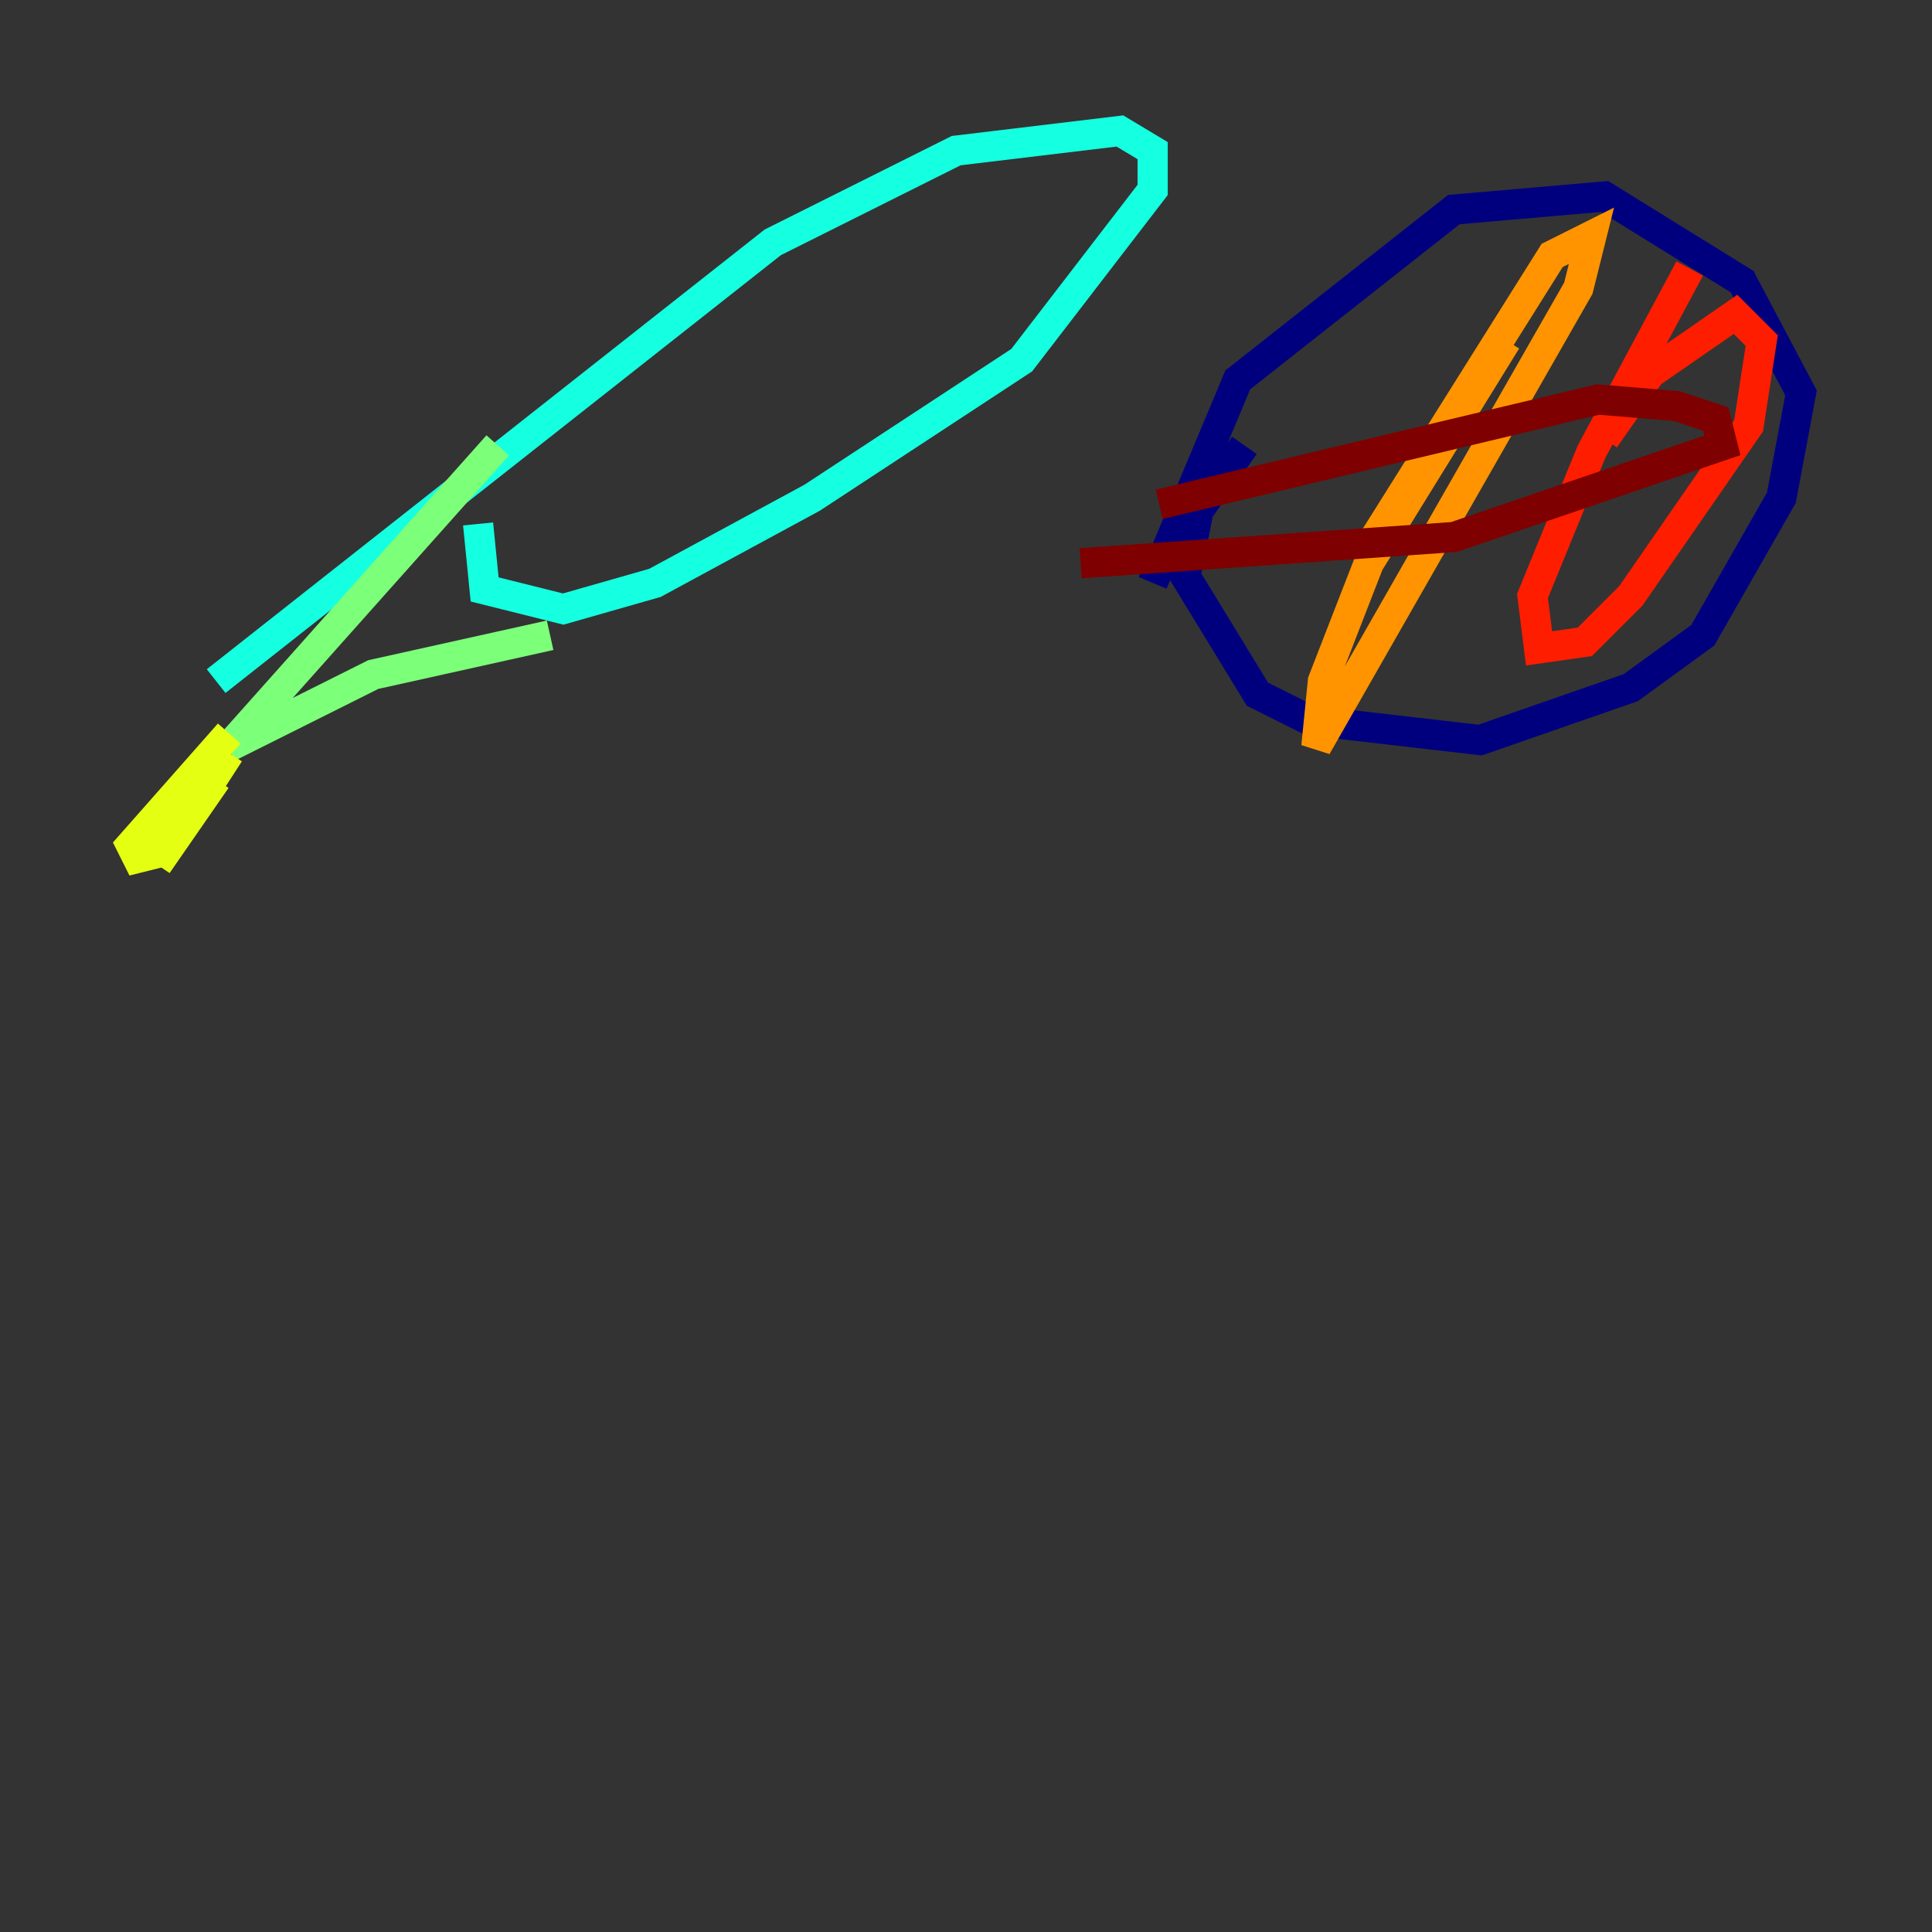 <?xml version="1.0" encoding="utf-8" ?>
<svg baseProfile="tiny" height="128" version="1.2" viewBox="0,0,128,128" width="128" xmlns="http://www.w3.org/2000/svg" xmlns:ev="http://www.w3.org/2001/xml-events" xmlns:xlink="http://www.w3.org/1999/xlink"><rect x="0" y="0" width="128" height="128" fill="#333333" stroke="none"/><defs /><polyline fill="none" points="76.366,38.617 82.007,25.166 96.325,13.885 106.305,13.017 115.417,18.658 119.322,26.034 118.02,32.976 112.814,42.088 108.041,45.559 98.061,49.031 86.78,47.729 83.308,45.993 78.536,38.183 79.403,33.844 82.441,29.505" stroke="#00007f" stroke-width="2" /><polyline fill="none" points="107.173,24.298 107.173,24.298" stroke="#0000ff" stroke-width="2" /><polyline fill="none" points="92.42,29.071 92.42,29.071" stroke="#0080ff" stroke-width="2" /><polyline fill="none" points="14.319,45.125 51.2,16.054 63.349,9.98 74.197,8.678 76.366,9.98 76.366,12.583 67.688,23.864 53.803,32.976 43.39,38.617 37.315,40.352 32.108,39.051 31.675,34.712" stroke="#15ffe1" stroke-width="2" /><polyline fill="none" points="32.976,29.505 15.186,49.464 24.732,44.691 36.447,42.088" stroke="#7cff79" stroke-width="2" /><polyline fill="none" points="15.186,48.597 8.678,55.973 9.112,56.841 10.848,56.407 15.186,49.898 10.414,57.275 14.319,51.634" stroke="#e4ff12" stroke-width="2" /><polyline fill="none" points="91.119,35.58 102.834,16.922 105.437,15.62 104.57,19.091 87.214,49.464 87.647,45.125 90.685,37.315 99.797,22.563" stroke="#ff9400" stroke-width="2" /><polyline fill="none" points="111.946,17.79 105.437,29.939 101.532,39.485 101.966,42.956 105.003,42.522 108.041,39.485 115.851,28.203 116.719,22.563 114.983,20.827 109.342,24.732 106.305,29.071" stroke="#ff1d00" stroke-width="2" /><polyline fill="none" points="76.8,33.41 105.871,26.468 111.078,26.902 113.681,27.77 114.115,29.505 96.325,35.58 71.593,37.315" stroke="#7f0000" stroke-width="2" /></svg>